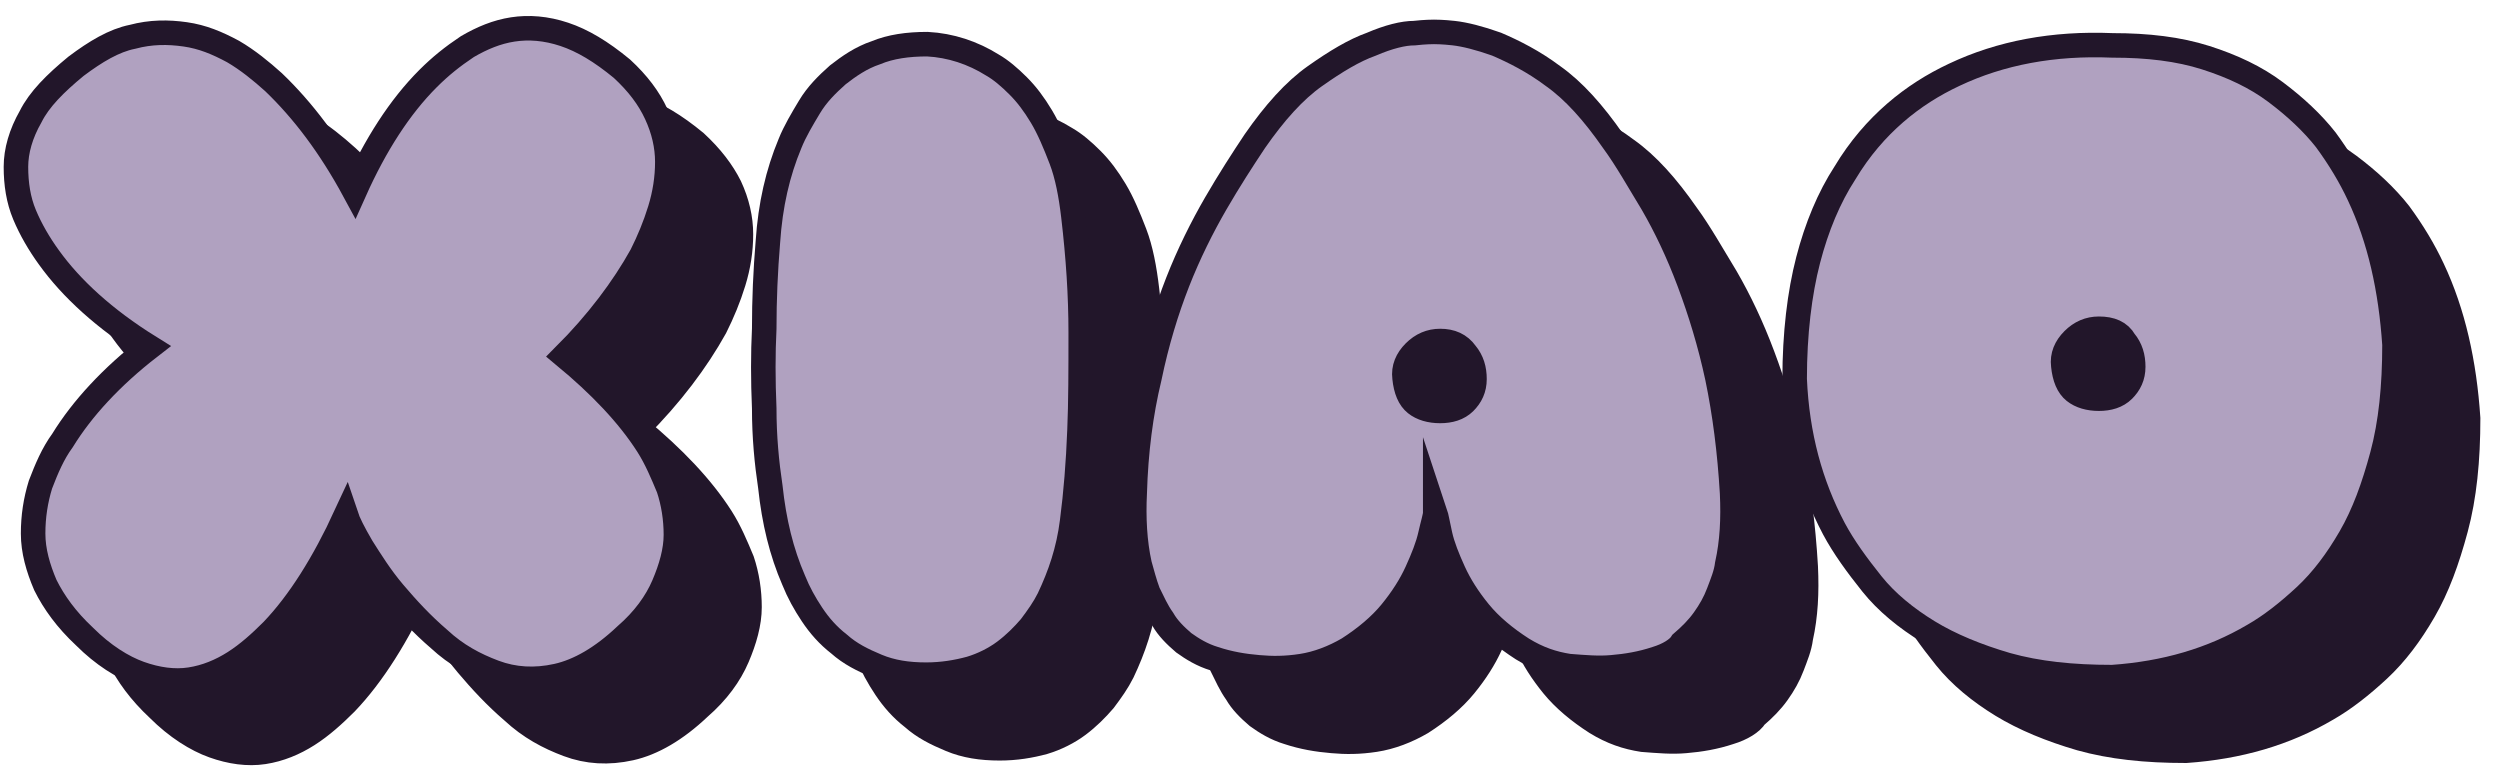 <?xml version="1.0" encoding="utf-8"?>
<!-- Generator: Adobe Illustrator 26.1.0, SVG Export Plug-In . SVG Version: 6.00 Build 0)  -->
<svg version="1.1" id="Layer_1" xmlns="http://www.w3.org/2000/svg" xmlns:xlink="http://www.w3.org/1999/xlink" x="0px" y="0px"
	 viewBox="0 0 203.8 62.5" style="enable-background:new 0 0 203.8 62.5;" xml:space="preserve">
<style type="text/css">
	.st0{fill:#22162A;stroke:#22162A;stroke-width:2;stroke-miterlimit:10;}
	.st1{fill:#B0A1C0;stroke:#22162A;stroke-width:2;stroke-miterlimit:10;}
</style>
<g>
	<g>
		<path class="st0" d="M34.9,21.6c1.7-3.8,3.7-6.9,6-9.2c1-1,2-1.8,3.2-2.6c1.2-0.7,2.4-1.2,3.7-1.4c1.3-0.2,2.7-0.1,4.2,0.4
			c1.5,0.5,3,1.4,4.7,2.8c1.3,1.2,2.2,2.4,2.8,3.6c0.6,1.3,0.9,2.6,0.9,3.9c0,1.3-0.2,2.6-0.6,3.9c-0.4,1.3-0.9,2.5-1.5,3.7
			c-1.5,2.7-3.6,5.5-6.3,8.2c2.9,2.4,5.2,4.8,6.8,7.3c0.7,1.1,1.2,2.3,1.7,3.5c0.4,1.2,0.6,2.5,0.6,3.8c0,1.3-0.4,2.7-1,4.1
			c-0.6,1.4-1.6,2.8-3.1,4.1c-1.9,1.8-3.8,2.9-5.6,3.3c-1.8,0.4-3.5,0.3-5.1-0.3c-1.6-0.6-3.1-1.4-4.5-2.7c-1.4-1.2-2.6-2.5-3.7-3.8
			c-1.1-1.3-1.9-2.6-2.6-3.7c-0.7-1.2-1.1-2-1.3-2.6c-1.8,3.9-3.8,7.1-6,9.4c-1,1-2,1.9-3.1,2.6c-1.1,0.7-2.3,1.2-3.6,1.4
			c-1.3,0.2-2.7,0-4.1-0.5c-1.4-0.5-3-1.5-4.5-3c-1.5-1.4-2.5-2.8-3.2-4.2c-0.6-1.4-1-2.8-1-4.2c0-1.4,0.2-2.7,0.6-4
			c0.5-1.3,1-2.5,1.8-3.6c1.6-2.6,4-5.2,7.1-7.6C14.5,32,11.8,29.5,10,27c-0.8-1.1-1.5-2.3-2-3.5c-0.5-1.2-0.7-2.5-0.7-3.9
			c0-1.3,0.4-2.7,1.2-4.1c0.7-1.4,2-2.7,3.7-4.1c1.6-1.2,3.1-2.1,4.6-2.4c1.5-0.4,2.9-0.4,4.3-0.2c1.4,0.3,2.7,0.8,3.9,1.5
			c1.2,0.7,2.3,1.6,3.3,2.5C30.7,15,32.9,17.9,34.9,21.6z"/>
		<path class="st0" d="M68.8,45.7c-0.3-2-0.5-4.1-0.5-6.4c-0.1-2.3-0.1-4.5,0-6.5c0-2.4,0.1-4.7,0.3-7.1c0.2-3,0.8-5.6,1.8-8
			c0.4-1,1-2,1.6-3c0.6-1,1.4-1.8,2.3-2.6c0.9-0.7,1.9-1.4,3.1-1.8c1.2-0.5,2.6-0.7,4.2-0.7c1.9,0.1,3.7,0.7,5.3,1.7
			c0.7,0.4,1.4,1,2.1,1.7c0.7,0.7,1.3,1.5,1.9,2.5c0.6,1,1.1,2.2,1.6,3.5c0.5,1.3,0.8,2.9,1,4.6c0.4,3.4,0.6,6.5,0.6,9.5
			c0,3,0,5.7-0.1,8c-0.1,2.6-0.3,5.1-0.6,7.4c-0.3,2.4-1,4.4-1.9,6.3c-0.4,0.8-0.9,1.5-1.5,2.3c-0.6,0.7-1.3,1.4-2.1,2
			c-0.8,0.6-1.8,1.1-2.8,1.4C84,60.8,82.8,61,81.5,61c-1.5,0-2.8-0.2-4-0.7s-2.2-1-3.1-1.8c-0.9-0.7-1.6-1.5-2.2-2.4
			c-0.6-0.9-1.1-1.8-1.5-2.8C69.7,51,69.1,48.5,68.8,45.7z"/>
		<path class="st0" d="M141,59.7c-1.2,0.4-2.4,0.6-3.6,0.7c-1.1,0.1-2.2,0-3.5-0.1c-1.3-0.2-2.5-0.6-3.8-1.4c-1.4-0.9-2.6-1.9-3.5-3
			c-0.9-1.1-1.6-2.2-2.1-3.3c-0.5-1.1-0.9-2.1-1.1-3c-0.2-0.9-0.3-1.5-0.4-1.8c0,0.3-0.2,0.9-0.4,1.8c-0.2,0.9-0.6,1.9-1.1,3
			c-0.5,1.1-1.2,2.2-2.1,3.3c-0.9,1.1-2.1,2.1-3.5,3c-1.2,0.7-2.5,1.2-3.8,1.4c-1.3,0.2-2.4,0.2-3.5,0.1c-1.2-0.1-2.4-0.3-3.6-0.7
			c-1-0.3-1.8-0.8-2.5-1.3c-0.7-0.6-1.3-1.2-1.7-1.9c-0.5-0.7-0.8-1.4-1.2-2.2c-0.3-0.8-0.5-1.6-0.7-2.3c-0.4-1.8-0.5-3.8-0.4-5.8
			c0.1-3.4,0.5-6.5,1.2-9.4c0.6-2.9,1.4-5.5,2.3-7.8s2-4.5,3.1-6.4c1.1-1.9,2.2-3.6,3.2-5.1c1.6-2.3,3.2-4.1,4.9-5.3
			c1.7-1.2,3.2-2.1,4.6-2.6c1.4-0.6,2.6-0.9,3.5-0.9c0.9-0.1,1.5-0.1,1.6-0.1s0.7,0,1.6,0.1c0.9,0.1,2.1,0.4,3.5,0.9
			c1.4,0.6,3,1.4,4.6,2.6c1.7,1.2,3.3,3,4.9,5.3c1.1,1.5,2.1,3.3,3.2,5.1c1.1,1.9,2.1,4,3,6.4s1.7,5,2.3,7.8c0.6,2.9,1,6,1.2,9.4
			c0.1,2.1,0,4-0.4,5.8c-0.1,0.8-0.4,1.5-0.7,2.3c-0.3,0.8-0.7,1.5-1.2,2.2c-0.5,0.7-1.1,1.3-1.8,1.9C142.8,58.9,142,59.4,141,59.7z
			 M123.4,33.8c-0.8,0-1.5,0.3-2.1,0.9c-0.6,0.6-0.9,1.3-0.8,2.1c0.1,1,0.4,1.7,0.9,2.1c0.5,0.4,1.2,0.6,2,0.6c0.8,0,1.5-0.2,2-0.7
			c0.5-0.5,0.8-1.1,0.8-1.9c0-0.8-0.2-1.5-0.7-2.1C125,34.1,124.3,33.8,123.4,33.8z"/>
		<path class="st0" d="M178.2,9.7c2.9,0,5.4,0.3,7.6,1c2.2,0.7,4.1,1.6,5.7,2.8c1.6,1.2,3,2.5,4.1,3.9c1.1,1.5,2,3,2.7,4.5
			c1.7,3.6,2.6,7.7,2.9,12.2c0,3.4-0.3,6.4-1,9c-0.7,2.6-1.5,4.8-2.6,6.7c-1.1,1.9-2.3,3.5-3.7,4.8c-1.4,1.3-2.8,2.4-4.2,3.2
			c-3.4,2-7.2,3.1-11.5,3.4c-3.3,0-6.1-0.3-8.6-1c-2.4-0.7-4.6-1.6-6.4-2.7c-1.8-1.1-3.4-2.4-4.6-3.9c-1.2-1.5-2.3-3-3.1-4.5
			c-1.9-3.6-3-7.6-3.2-12.2c0-3.7,0.4-7,1.1-9.7c0.7-2.7,1.7-5.1,3-7.1c1.2-2,2.6-3.6,4.1-4.9c1.5-1.3,3.1-2.3,4.8-3.1
			C169.1,10.3,173.4,9.5,178.2,9.7z M177.1,32.8c-0.8,0-1.5,0.3-2.1,0.9c-0.6,0.6-0.9,1.3-0.8,2.1c0.1,1,0.4,1.7,0.9,2.1
			c0.5,0.4,1.2,0.6,2,0.6c0.8,0,1.5-0.2,2-0.7c0.5-0.5,0.8-1.1,0.8-1.9c0-0.8-0.2-1.5-0.7-2.1C178.8,33.1,178.1,32.8,177.1,32.8z"/>
	</g>
	<g>
		<path class="st1" d="M28.9,15.6c1.7-3.8,3.7-6.9,6-9.2c1-1,2-1.8,3.2-2.6c1.2-0.7,2.4-1.2,3.7-1.4c1.3-0.2,2.7-0.1,4.2,0.4
			c1.5,0.5,3,1.4,4.7,2.8C52,6.8,52.9,8,53.5,9.3c0.6,1.3,0.9,2.6,0.9,3.9c0,1.3-0.2,2.6-0.6,3.9c-0.4,1.3-0.9,2.5-1.5,3.7
			c-1.5,2.7-3.6,5.5-6.3,8.2c2.9,2.4,5.2,4.8,6.8,7.3c0.7,1.1,1.2,2.3,1.7,3.5c0.4,1.2,0.6,2.5,0.6,3.8c0,1.3-0.4,2.7-1,4.1
			c-0.6,1.4-1.6,2.8-3.1,4.1c-1.9,1.8-3.8,2.9-5.6,3.3c-1.8,0.4-3.5,0.3-5.1-0.3c-1.6-0.6-3.1-1.4-4.5-2.7c-1.4-1.2-2.6-2.5-3.7-3.8
			c-1.1-1.3-1.9-2.6-2.6-3.7c-0.7-1.2-1.1-2-1.3-2.6c-1.8,3.9-3.8,7.1-6,9.4c-1,1-2,1.9-3.1,2.6c-1.1,0.7-2.3,1.2-3.6,1.4
			c-1.3,0.2-2.7,0-4.1-0.5c-1.4-0.5-3-1.5-4.5-3c-1.5-1.4-2.5-2.8-3.2-4.2c-0.6-1.4-1-2.8-1-4.2c0-1.4,0.2-2.7,0.6-4
			c0.5-1.3,1-2.5,1.8-3.6c1.6-2.6,4-5.2,7.1-7.6C8.5,26,5.8,23.5,4,21c-0.8-1.1-1.5-2.3-2-3.5c-0.5-1.2-0.7-2.5-0.7-3.9
			c0-1.3,0.4-2.7,1.2-4.1c0.7-1.4,2-2.7,3.7-4.1c1.6-1.2,3.1-2.1,4.6-2.4c1.5-0.4,2.9-0.4,4.3-0.2C16.5,3,17.7,3.5,19,4.2
			c1.2,0.7,2.3,1.6,3.3,2.5C24.7,9,26.9,11.9,28.9,15.6z"/>
		<path class="st1" d="M62.8,39.7c-0.3-2-0.5-4.1-0.5-6.4c-0.1-2.3-0.1-4.5,0-6.5c0-2.4,0.1-4.7,0.3-7.1c0.2-3,0.8-5.6,1.8-8
			c0.4-1,1-2,1.6-3c0.6-1,1.4-1.8,2.3-2.6c0.9-0.7,1.9-1.4,3.1-1.8c1.2-0.5,2.6-0.7,4.2-0.7c1.9,0.1,3.7,0.7,5.3,1.7
			c0.7,0.4,1.4,1,2.1,1.7c0.7,0.7,1.3,1.5,1.9,2.5c0.6,1,1.1,2.2,1.6,3.5c0.5,1.3,0.8,2.9,1,4.6c0.4,3.4,0.6,6.5,0.6,9.5
			c0,3,0,5.7-0.1,8c-0.1,2.6-0.3,5.1-0.6,7.4c-0.3,2.4-1,4.4-1.9,6.3c-0.4,0.8-0.9,1.5-1.5,2.3c-0.6,0.7-1.3,1.4-2.1,2
			c-0.8,0.6-1.8,1.1-2.8,1.4C78,54.8,76.8,55,75.5,55c-1.5,0-2.8-0.2-4-0.7s-2.2-1-3.1-1.8c-0.9-0.7-1.6-1.5-2.2-2.4
			c-0.6-0.9-1.1-1.8-1.5-2.8C63.7,45,63.1,42.5,62.8,39.7z"/>
		<path class="st1" d="M135,53.7c-1.2,0.4-2.4,0.6-3.6,0.7c-1.1,0.1-2.2,0-3.5-0.1c-1.3-0.2-2.5-0.6-3.8-1.4c-1.4-0.9-2.6-1.9-3.5-3
			c-0.9-1.1-1.6-2.2-2.1-3.3c-0.5-1.1-0.9-2.1-1.1-3c-0.2-0.9-0.3-1.5-0.4-1.8c0,0.3-0.2,0.9-0.4,1.8c-0.2,0.9-0.6,1.9-1.1,3
			c-0.5,1.1-1.2,2.2-2.1,3.3c-0.9,1.1-2.1,2.1-3.5,3c-1.2,0.7-2.5,1.2-3.8,1.4c-1.3,0.2-2.4,0.2-3.5,0.1c-1.2-0.1-2.4-0.3-3.6-0.7
			c-1-0.3-1.8-0.8-2.5-1.3c-0.7-0.6-1.3-1.2-1.7-1.9c-0.5-0.7-0.8-1.4-1.2-2.2c-0.3-0.8-0.5-1.6-0.7-2.3c-0.4-1.8-0.5-3.8-0.4-5.8
			c0.1-3.4,0.5-6.5,1.2-9.4c0.6-2.9,1.4-5.5,2.3-7.8s2-4.5,3.1-6.4c1.1-1.9,2.2-3.6,3.2-5.1c1.6-2.3,3.2-4.1,4.9-5.3
			c1.7-1.2,3.2-2.1,4.6-2.6c1.4-0.6,2.6-0.9,3.5-0.9c0.9-0.1,1.5-0.1,1.6-0.1s0.7,0,1.6,0.1c0.9,0.1,2.1,0.4,3.5,0.9
			c1.4,0.6,3,1.4,4.6,2.6c1.7,1.2,3.3,3,4.9,5.3c1.1,1.5,2.1,3.3,3.2,5.1c1.1,1.9,2.1,4,3,6.4s1.7,5,2.3,7.8c0.6,2.9,1,6,1.2,9.4
			c0.1,2.1,0,4-0.4,5.8c-0.1,0.8-0.4,1.5-0.7,2.3c-0.3,0.8-0.7,1.5-1.2,2.2c-0.5,0.7-1.1,1.3-1.8,1.9C136.8,52.9,136,53.4,135,53.7z
			 M117.4,27.8c-0.8,0-1.5,0.3-2.1,0.9c-0.6,0.6-0.9,1.3-0.8,2.1c0.1,1,0.4,1.7,0.9,2.1c0.5,0.4,1.2,0.6,2,0.6c0.8,0,1.5-0.2,2-0.7
			c0.5-0.5,0.8-1.1,0.8-1.9c0-0.8-0.2-1.5-0.7-2.1C119,28.1,118.3,27.8,117.4,27.8z"/>
		<path class="st1" d="M172.2,3.7c2.9,0,5.4,0.3,7.6,1c2.2,0.7,4.1,1.6,5.7,2.8c1.6,1.2,3,2.5,4.1,3.9c1.1,1.5,2,3,2.7,4.5
			c1.7,3.6,2.6,7.7,2.9,12.2c0,3.4-0.3,6.4-1,9c-0.7,2.6-1.5,4.8-2.6,6.7c-1.1,1.9-2.3,3.5-3.7,4.8c-1.4,1.3-2.8,2.4-4.2,3.2
			c-3.4,2-7.2,3.1-11.5,3.4c-3.3,0-6.1-0.3-8.6-1c-2.4-0.7-4.6-1.6-6.4-2.7c-1.8-1.1-3.4-2.4-4.6-3.9c-1.2-1.5-2.3-3-3.1-4.5
			c-1.9-3.6-3-7.6-3.2-12.2c0-3.7,0.4-7,1.1-9.7c0.7-2.7,1.7-5.1,3-7.1c1.2-2,2.6-3.6,4.1-4.9c1.5-1.3,3.1-2.3,4.8-3.1
			C163.1,4.3,167.4,3.5,172.2,3.7z M171.1,26.8c-0.8,0-1.5,0.3-2.1,0.9c-0.6,0.6-0.9,1.3-0.8,2.1c0.1,1,0.4,1.7,0.9,2.1
			c0.5,0.4,1.2,0.6,2,0.6c0.8,0,1.5-0.2,2-0.7c0.5-0.5,0.8-1.1,0.8-1.9c0-0.8-0.2-1.5-0.7-2.1C172.8,27.1,172.1,26.8,171.1,26.8z"/>
	</g>
</g>
</svg>

